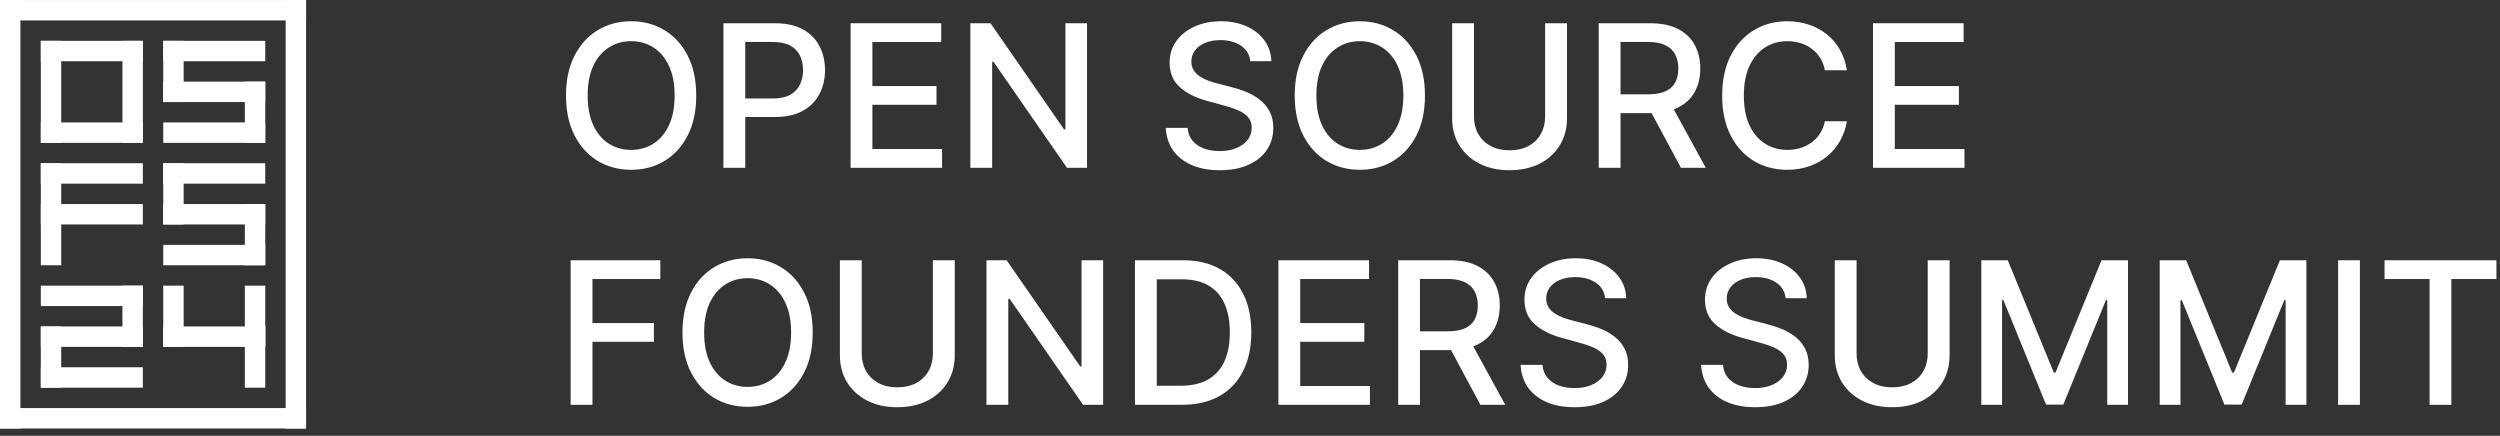 <svg width="327" height="57" viewBox="0 0 327 57" fill="none" xmlns="http://www.w3.org/2000/svg">
<rect x="0" y="0" width="327" height="57" fill="#333333" stroke="none"/>
<rect x="5.34" y="16.015" width="13.343" height="2.669" fill="white"/>
<rect x="5.34" y="5.341" width="13.343" height="2.669" fill="white"/>
<rect x="5.34" y="5.341" width="2.669" height="13.343" fill="white"/>
<rect x="16.016" y="5.341" width="2.669" height="13.343" fill="white"/>
<rect x="5.34" y="21.352" width="13.343" height="2.669" fill="white"/>
<rect x="5.34" y="21.352" width="2.669" height="13.343" fill="white"/>
<rect x="5.34" y="26.69" width="13.343" height="2.669" fill="white"/>
<rect x="21.352" y="5.341" width="13.343" height="2.669" fill="white"/>
<rect x="21.352" y="5.341" width="2.669" height="8.007" fill="white"/>
<rect x="32.026" y="10.679" width="2.669" height="8.007" fill="white"/>
<rect x="21.352" y="10.679" width="13.343" height="2.669" fill="white"/>
<rect x="21.352" y="16.015" width="13.343" height="2.669" fill="white"/>
<rect width="13.343" height="2.669" transform="matrix(-1 0 0 1 18.682 37.364)" fill="white"/>
<rect width="2.669" height="8.007" transform="matrix(-1 0 0 1 18.682 37.364)" fill="white"/>
<rect width="2.669" height="8.007" transform="matrix(-1 0 0 1 8.007 42.702)" fill="white"/>
<rect width="13.343" height="2.669" transform="matrix(-1 0 0 1 18.682 42.702)" fill="white"/>
<rect width="13.343" height="2.669" transform="matrix(-1 0 0 1 18.682 48.038)" fill="white"/>
<rect width="2.669" height="56.046" fill="white"/>
<rect x="37.364" width="2.669" height="56.046" fill="white"/>
<rect width="40.029" height="2.669" transform="matrix(1 0 0 -1 0.004 56.045)" fill="white"/>
<rect width="40.029" height="2.669" transform="matrix(1 0 0 -1 0.004 2.673)" fill="white"/>
<rect x="21.352" y="21.352" width="13.343" height="2.669" fill="white"/>
<rect x="21.352" y="21.352" width="2.669" height="8.007" fill="white"/>
<rect x="32.026" y="26.69" width="2.669" height="8.007" fill="white"/>
<rect x="21.352" y="26.69" width="13.343" height="2.669" fill="white"/>
<rect x="21.352" y="37.364" width="2.669" height="8.007" fill="white"/>
<rect x="32.026" y="37.364" width="2.669" height="8.007" fill="white"/>
<rect x="32.026" y="42.702" width="2.669" height="8.007" fill="white"/>
<rect x="21.352" y="42.702" width="13.343" height="2.669" fill="white"/>
<rect x="21.352" y="32.027" width="13.343" height="2.669" fill="white"/>
<path d="M311.899 36.497V34.041H326.533V36.497H320.633V52.95H317.79V36.497H311.899Z" fill="white"/>
<path d="M308.677 34.041V52.95H305.824V34.041H308.677Z" fill="white"/>
<path d="M282.49 34.041H285.952L291.972 48.739H292.194L298.213 34.041H301.676V52.95H298.961V39.267H298.786L293.209 52.922H290.956L285.38 39.257H285.204V52.95H282.49V34.041Z" fill="white"/>
<path d="M259.156 34.041H262.618L268.638 48.739H268.86L274.879 34.041H278.342V52.95H275.627V39.267H275.452L269.875 52.922H267.622L262.046 39.257H261.87V52.95H259.156V34.041Z" fill="white"/>
<path d="M252.146 34.041H255.008V46.477C255.008 47.801 254.697 48.973 254.075 49.995C253.454 51.011 252.58 51.811 251.453 52.396C250.327 52.974 249.006 53.264 247.492 53.264C245.984 53.264 244.667 52.974 243.541 52.396C242.414 51.811 241.54 51.011 240.918 49.995C240.297 48.973 239.986 47.801 239.986 46.477V34.041H242.839V46.247C242.839 47.102 243.027 47.862 243.402 48.527C243.784 49.192 244.322 49.715 245.018 50.097C245.713 50.472 246.538 50.66 247.492 50.66C248.452 50.66 249.28 50.472 249.976 50.097C250.678 49.715 251.213 49.192 251.582 48.527C251.958 47.862 252.146 47.102 252.146 46.247V34.041Z" fill="white"/>
<path d="M233.566 39.008C233.468 38.134 233.062 37.457 232.348 36.977C231.634 36.49 230.735 36.247 229.652 36.247C228.876 36.247 228.205 36.37 227.639 36.617C227.073 36.857 226.633 37.189 226.319 37.614C226.011 38.032 225.857 38.509 225.857 39.045C225.857 39.494 225.962 39.882 226.171 40.208C226.386 40.535 226.666 40.808 227.011 41.03C227.362 41.245 227.737 41.427 228.137 41.575C228.538 41.716 228.922 41.833 229.292 41.926L231.138 42.406C231.741 42.553 232.36 42.754 232.994 43.006C233.628 43.258 234.216 43.591 234.758 44.003C235.299 44.415 235.736 44.926 236.069 45.536C236.407 46.145 236.576 46.874 236.576 47.724C236.576 48.795 236.299 49.746 235.745 50.577C235.198 51.408 234.4 52.063 233.354 52.544C232.314 53.024 231.055 53.264 229.578 53.264C228.162 53.264 226.937 53.039 225.903 52.59C224.869 52.14 224.06 51.503 223.475 50.678C222.89 49.847 222.567 48.863 222.505 47.724H225.368C225.423 48.407 225.645 48.977 226.032 49.432C226.426 49.881 226.928 50.217 227.537 50.438C228.153 50.654 228.827 50.761 229.559 50.761C230.366 50.761 231.083 50.635 231.711 50.383C232.345 50.124 232.843 49.767 233.206 49.312C233.57 48.85 233.751 48.312 233.751 47.696C233.751 47.136 233.591 46.678 233.271 46.321C232.957 45.963 232.529 45.668 231.988 45.434C231.452 45.2 230.846 44.994 230.169 44.816L227.934 44.206C226.42 43.794 225.22 43.187 224.333 42.387C223.453 41.587 223.013 40.528 223.013 39.211C223.013 38.122 223.309 37.171 223.9 36.358C224.49 35.546 225.291 34.915 226.3 34.465C227.31 34.01 228.448 33.782 229.716 33.782C230.997 33.782 232.126 34.007 233.105 34.456C234.09 34.905 234.865 35.524 235.432 36.312C235.998 37.094 236.293 37.992 236.318 39.008H233.566Z" fill="white"/>
<path d="M209.953 39.008C209.855 38.134 209.448 37.457 208.734 36.977C208.02 36.49 207.122 36.247 206.038 36.247C205.263 36.247 204.592 36.37 204.026 36.617C203.459 36.857 203.019 37.189 202.705 37.614C202.398 38.032 202.244 38.509 202.244 39.045C202.244 39.494 202.348 39.882 202.558 40.208C202.773 40.535 203.053 40.808 203.398 41.03C203.749 41.245 204.124 41.427 204.524 41.575C204.924 41.716 205.309 41.833 205.678 41.926L207.525 42.406C208.128 42.553 208.747 42.754 209.381 43.006C210.015 43.258 210.603 43.591 211.144 44.003C211.686 44.415 212.123 44.926 212.455 45.536C212.794 46.145 212.963 46.874 212.963 47.724C212.963 48.795 212.686 49.746 212.132 50.577C211.584 51.408 210.787 52.063 209.741 52.544C208.701 53.024 207.442 53.264 205.965 53.264C204.549 53.264 203.324 53.039 202.29 52.59C201.256 52.14 200.446 51.503 199.862 50.678C199.277 49.847 198.954 48.863 198.892 47.724H201.754C201.81 48.407 202.031 48.977 202.419 49.432C202.813 49.881 203.315 50.217 203.924 50.438C204.54 50.654 205.214 50.761 205.946 50.761C206.752 50.761 207.47 50.635 208.097 50.383C208.731 50.124 209.23 49.767 209.593 49.312C209.956 48.85 210.138 48.312 210.138 47.696C210.138 47.136 209.978 46.678 209.658 46.321C209.344 45.963 208.916 45.668 208.374 45.434C207.839 45.2 207.233 44.994 206.555 44.816L204.321 44.206C202.807 43.794 201.607 43.187 200.72 42.387C199.84 41.587 199.4 40.528 199.4 39.211C199.4 38.122 199.695 37.171 200.286 36.358C200.877 35.546 201.677 34.915 202.687 34.465C203.696 34.01 204.835 33.782 206.103 33.782C207.383 33.782 208.513 34.007 209.492 34.456C210.476 34.905 211.252 35.524 211.818 36.312C212.385 37.094 212.68 37.992 212.705 39.008H209.953Z" fill="white"/>
<path d="M182.882 52.95V34.041H189.622C191.087 34.041 192.303 34.293 193.269 34.798C194.242 35.303 194.968 36.001 195.448 36.894C195.928 37.78 196.169 38.805 196.169 39.968C196.169 41.125 195.925 42.144 195.439 43.024C194.959 43.898 194.233 44.578 193.26 45.065C192.294 45.551 191.078 45.794 189.613 45.794H184.507V43.338H189.355C190.278 43.338 191.029 43.206 191.607 42.941C192.192 42.676 192.62 42.292 192.891 41.787C193.162 41.282 193.297 40.676 193.297 39.968C193.297 39.254 193.159 38.636 192.882 38.112C192.611 37.589 192.183 37.189 191.598 36.912C191.02 36.629 190.259 36.487 189.318 36.487H185.735V52.95H182.882ZM192.217 44.419L196.889 52.95H193.639L189.059 44.419H192.217Z" fill="white"/>
<path d="M167.216 52.95V34.041H179.071V36.497H170.069V42.258H178.453V44.705H170.069V50.494H179.182V52.95H167.216Z" fill="white"/>
<path d="M154.574 52.95H148.453V34.041H154.768C156.621 34.041 158.212 34.419 159.541 35.176C160.871 35.927 161.89 37.008 162.598 38.417C163.312 39.821 163.669 41.504 163.669 43.468C163.669 45.437 163.308 47.13 162.588 48.546C161.874 49.961 160.84 51.051 159.486 51.814C158.132 52.571 156.495 52.95 154.574 52.95ZM151.306 50.457H154.417C155.857 50.457 157.055 50.186 158.009 49.644C158.963 49.096 159.677 48.306 160.151 47.272C160.625 46.231 160.862 44.963 160.862 43.468C160.862 41.984 160.625 40.725 160.151 39.691C159.683 38.657 158.984 37.872 158.055 37.337C157.125 36.801 155.971 36.533 154.593 36.533H151.306V50.457Z" fill="white"/>
<path d="M144.291 34.041V52.95H141.669L132.057 39.082H131.882V52.95H129.029V34.041H131.669L141.29 47.927H141.466V34.041H144.291Z" fill="white"/>
<path d="M122.019 34.041H124.881V46.477C124.881 47.801 124.57 48.973 123.948 49.995C123.327 51.011 122.453 51.811 121.326 52.396C120.2 52.974 118.879 53.264 117.365 53.264C115.857 53.264 114.54 52.974 113.414 52.396C112.287 51.811 111.413 51.011 110.791 49.995C110.17 48.973 109.859 47.801 109.859 46.477V34.041H112.712V46.247C112.712 47.102 112.9 47.862 113.275 48.527C113.657 49.192 114.195 49.715 114.891 50.097C115.586 50.472 116.411 50.66 117.365 50.66C118.326 50.66 119.153 50.472 119.849 50.097C120.551 49.715 121.086 49.192 121.455 48.527C121.831 47.862 122.019 47.102 122.019 46.247V34.041Z" fill="white"/>
<path d="M106.302 43.495C106.302 45.514 105.933 47.25 105.194 48.703C104.455 50.149 103.443 51.263 102.156 52.045C100.876 52.821 99.42 53.208 97.789 53.208C96.152 53.208 94.69 52.821 93.403 52.045C92.123 51.263 91.114 50.146 90.375 48.693C89.636 47.241 89.267 45.508 89.267 43.495C89.267 41.476 89.636 39.743 90.375 38.297C91.114 36.844 92.123 35.73 93.403 34.955C94.69 34.173 96.152 33.782 97.789 33.782C99.42 33.782 100.876 34.173 102.156 34.955C103.443 35.73 104.455 36.844 105.194 38.297C105.933 39.743 106.302 41.476 106.302 43.495ZM103.477 43.495C103.477 41.956 103.227 40.661 102.729 39.608C102.236 38.549 101.559 37.749 100.697 37.208C99.842 36.66 98.872 36.386 97.789 36.386C96.7 36.386 95.727 36.66 94.871 37.208C94.016 37.749 93.339 38.549 92.84 39.608C92.348 40.661 92.102 41.956 92.102 43.495C92.102 45.034 92.348 46.333 92.84 47.392C93.339 48.444 94.016 49.244 94.871 49.792C95.727 50.334 96.7 50.605 97.789 50.605C98.872 50.605 99.842 50.334 100.697 49.792C101.559 49.244 102.236 48.444 102.729 47.392C103.227 46.333 103.477 45.034 103.477 43.495Z" fill="white"/>
<path d="M74.642 52.95V34.041H86.368V36.497H77.495V42.258H85.528V44.705H77.495V52.95H74.642Z" fill="white"/>
<path d="M244.988 21.95V3.041H256.843V5.497H247.841V11.258H256.224V13.705H247.841V19.494H256.954V21.95H244.988Z" fill="white"/>
<path d="M241.574 9.19H238.693C238.582 8.574 238.376 8.033 238.075 7.565C237.773 7.097 237.404 6.7 236.967 6.374C236.53 6.047 236.04 5.801 235.499 5.635C234.963 5.469 234.394 5.386 233.791 5.386C232.701 5.386 231.725 5.66 230.864 6.208C230.008 6.755 229.331 7.559 228.832 8.617C228.34 9.676 228.094 10.969 228.094 12.495C228.094 14.034 228.34 15.333 228.832 16.392C229.331 17.45 230.011 18.25 230.873 18.792C231.735 19.334 232.704 19.605 233.781 19.605C234.378 19.605 234.945 19.524 235.48 19.364C236.022 19.198 236.511 18.955 236.948 18.635C237.385 18.315 237.755 17.924 238.056 17.462C238.364 16.995 238.576 16.459 238.693 15.856L241.574 15.865C241.42 16.795 241.121 17.65 240.678 18.432C240.241 19.207 239.678 19.878 238.989 20.445C238.305 21.005 237.524 21.439 236.644 21.747C235.763 22.054 234.803 22.208 233.763 22.208C232.126 22.208 230.667 21.82 229.386 21.045C228.106 20.263 227.097 19.146 226.358 17.693C225.626 16.241 225.259 14.508 225.259 12.495C225.259 10.476 225.629 8.744 226.367 7.297C227.106 5.844 228.115 4.73 229.396 3.955C230.676 3.173 232.132 2.782 233.763 2.782C234.766 2.782 235.702 2.927 236.57 3.216C237.444 3.499 238.229 3.918 238.924 4.472C239.62 5.02 240.195 5.69 240.651 6.485C241.106 7.272 241.414 8.174 241.574 9.19Z" fill="white"/>
<path d="M209.111 21.95V3.041H215.851C217.316 3.041 218.532 3.293 219.498 3.798C220.47 4.302 221.197 5.001 221.677 5.894C222.157 6.78 222.397 7.805 222.397 8.968C222.397 10.125 222.154 11.144 221.668 12.024C221.188 12.898 220.461 13.579 219.489 14.065C218.522 14.551 217.307 14.794 215.842 14.794H210.736V12.338H215.583C216.506 12.338 217.257 12.206 217.836 11.941C218.421 11.677 218.849 11.292 219.119 10.787C219.39 10.282 219.526 9.676 219.526 8.968C219.526 8.254 219.387 7.636 219.11 7.112C218.839 6.589 218.412 6.189 217.827 5.912C217.248 5.629 216.488 5.487 215.546 5.487H211.964V21.95H209.111ZM218.445 13.418L223.117 21.95H219.867L215.288 13.418H218.445Z" fill="white"/>
<path d="M202.101 3.041H204.963V15.477C204.963 16.801 204.652 17.973 204.03 18.995C203.409 20.011 202.535 20.811 201.408 21.396C200.282 21.974 198.962 22.264 197.447 22.264C195.939 22.264 194.622 21.974 193.496 21.396C192.369 20.811 191.495 20.011 190.873 18.995C190.252 17.973 189.941 16.801 189.941 15.477V3.041H192.794V15.247C192.794 16.102 192.982 16.862 193.357 17.527C193.739 18.192 194.277 18.715 194.973 19.097C195.668 19.472 196.493 19.66 197.447 19.66C198.408 19.66 199.235 19.472 199.931 19.097C200.633 18.715 201.168 18.192 201.538 17.527C201.913 16.862 202.101 16.102 202.101 15.247V3.041Z" fill="white"/>
<path d="M186.384 12.495C186.384 14.514 186.015 16.25 185.276 17.703C184.537 19.149 183.525 20.263 182.238 21.045C180.958 21.82 179.502 22.208 177.871 22.208C176.234 22.208 174.772 21.82 173.485 21.045C172.205 20.263 171.196 19.146 170.457 17.693C169.718 16.241 169.349 14.508 169.349 12.495C169.349 10.476 169.718 8.744 170.457 7.297C171.196 5.844 172.205 4.73 173.485 3.955C174.772 3.173 176.234 2.782 177.871 2.782C179.502 2.782 180.958 3.173 182.238 3.955C183.525 4.73 184.537 5.844 185.276 7.297C186.015 8.744 186.384 10.476 186.384 12.495ZM183.559 12.495C183.559 10.956 183.309 9.661 182.811 8.608C182.318 7.549 181.641 6.749 180.78 6.208C179.924 5.66 178.954 5.386 177.871 5.386C176.782 5.386 175.809 5.66 174.954 6.208C174.098 6.749 173.421 7.549 172.922 8.608C172.43 9.661 172.184 10.956 172.184 12.495C172.184 14.034 172.43 15.333 172.922 16.392C173.421 17.444 174.098 18.244 174.954 18.792C175.809 19.334 176.782 19.605 177.871 19.605C178.954 19.605 179.924 19.334 180.78 18.792C181.641 18.244 182.318 17.444 182.811 16.392C183.309 15.333 183.559 14.034 183.559 12.495Z" fill="white"/>
<path d="M163.539 8.008C163.441 7.134 163.034 6.457 162.32 5.977C161.606 5.49 160.708 5.247 159.624 5.247C158.849 5.247 158.178 5.37 157.612 5.617C157.045 5.857 156.605 6.189 156.291 6.614C155.983 7.032 155.83 7.509 155.83 8.045C155.83 8.494 155.934 8.882 156.144 9.208C156.359 9.534 156.639 9.808 156.984 10.03C157.335 10.245 157.71 10.427 158.11 10.575C158.51 10.716 158.895 10.833 159.264 10.926L161.111 11.406C161.714 11.553 162.333 11.754 162.967 12.006C163.601 12.258 164.188 12.591 164.73 13.003C165.272 13.415 165.709 13.926 166.041 14.536C166.38 15.145 166.549 15.874 166.549 16.724C166.549 17.795 166.272 18.746 165.718 19.577C165.17 20.408 164.373 21.063 163.327 21.544C162.287 22.024 161.028 22.264 159.55 22.264C158.135 22.264 156.91 22.039 155.876 21.59C154.842 21.14 154.032 20.503 153.447 19.678C152.863 18.847 152.54 17.863 152.478 16.724H155.34C155.396 17.407 155.617 17.977 156.005 18.432C156.399 18.881 156.901 19.217 157.51 19.438C158.126 19.654 158.8 19.762 159.532 19.762C160.338 19.762 161.055 19.635 161.683 19.383C162.317 19.124 162.816 18.767 163.179 18.312C163.542 17.85 163.724 17.312 163.724 16.696C163.724 16.136 163.564 15.678 163.244 15.32C162.93 14.963 162.502 14.668 161.96 14.434C161.425 14.2 160.818 13.994 160.141 13.816L157.907 13.206C156.393 12.794 155.193 12.187 154.306 11.387C153.426 10.587 152.986 9.528 152.986 8.211C152.986 7.122 153.281 6.171 153.872 5.358C154.463 4.546 155.263 3.915 156.273 3.465C157.282 3.01 158.421 2.782 159.689 2.782C160.969 2.782 162.099 3.007 163.077 3.456C164.062 3.905 164.838 4.524 165.404 5.312C165.97 6.094 166.266 6.992 166.291 8.008H163.539Z" fill="white"/>
<path d="M142.183 3.041V21.95H139.561L129.95 8.082H129.774V21.95H126.921V3.041H129.562L139.183 16.927H139.358V3.041H142.183Z" fill="white"/>
<path d="M111.255 21.95V3.041H123.11V5.497H114.108V11.258H122.492V13.705H114.108V19.494H123.221V21.95H111.255Z" fill="white"/>
<path d="M94.624 21.95V3.041H101.365C102.836 3.041 104.054 3.308 105.021 3.844C105.987 4.379 106.71 5.112 107.191 6.041C107.671 6.965 107.911 8.005 107.911 9.162C107.911 10.325 107.668 11.372 107.181 12.301C106.701 13.225 105.975 13.957 105.002 14.499C104.036 15.034 102.82 15.302 101.355 15.302H96.72V12.883H101.097C102.026 12.883 102.78 12.723 103.359 12.403C103.937 12.077 104.362 11.633 104.633 11.073C104.904 10.513 105.039 9.876 105.039 9.162C105.039 8.448 104.904 7.814 104.633 7.26C104.362 6.706 103.934 6.272 103.35 5.958C102.771 5.644 102.008 5.487 101.06 5.487H97.478V21.95H94.624Z" fill="white"/>
<path d="M91.067 12.495C91.067 14.514 90.698 16.25 89.96 17.703C89.221 19.149 88.208 20.263 86.922 21.045C85.642 21.82 84.186 22.208 82.555 22.208C80.917 22.208 79.456 21.82 78.169 21.045C76.889 20.263 75.879 19.146 75.141 17.693C74.402 16.241 74.033 14.508 74.033 12.495C74.033 10.476 74.402 8.744 75.141 7.297C75.879 5.844 76.889 4.73 78.169 3.955C79.456 3.173 80.917 2.782 82.555 2.782C84.186 2.782 85.642 3.173 86.922 3.955C88.208 4.73 89.221 5.844 89.96 7.297C90.698 8.744 91.067 10.476 91.067 12.495ZM88.242 12.495C88.242 10.956 87.993 9.661 87.494 8.608C87.002 7.549 86.325 6.749 85.463 6.208C84.608 5.66 83.638 5.386 82.555 5.386C81.465 5.386 80.493 5.66 79.637 6.208C78.781 6.749 78.104 7.549 77.606 8.608C77.113 9.661 76.867 10.956 76.867 12.495C76.867 14.034 77.113 15.333 77.606 16.392C78.104 17.444 78.781 18.244 79.637 18.792C80.493 19.334 81.465 19.605 82.555 19.605C83.638 19.605 84.608 19.334 85.463 18.792C86.325 18.244 87.002 17.444 87.494 16.392C87.993 15.333 88.242 14.034 88.242 12.495Z" fill="white"/>
</svg>
